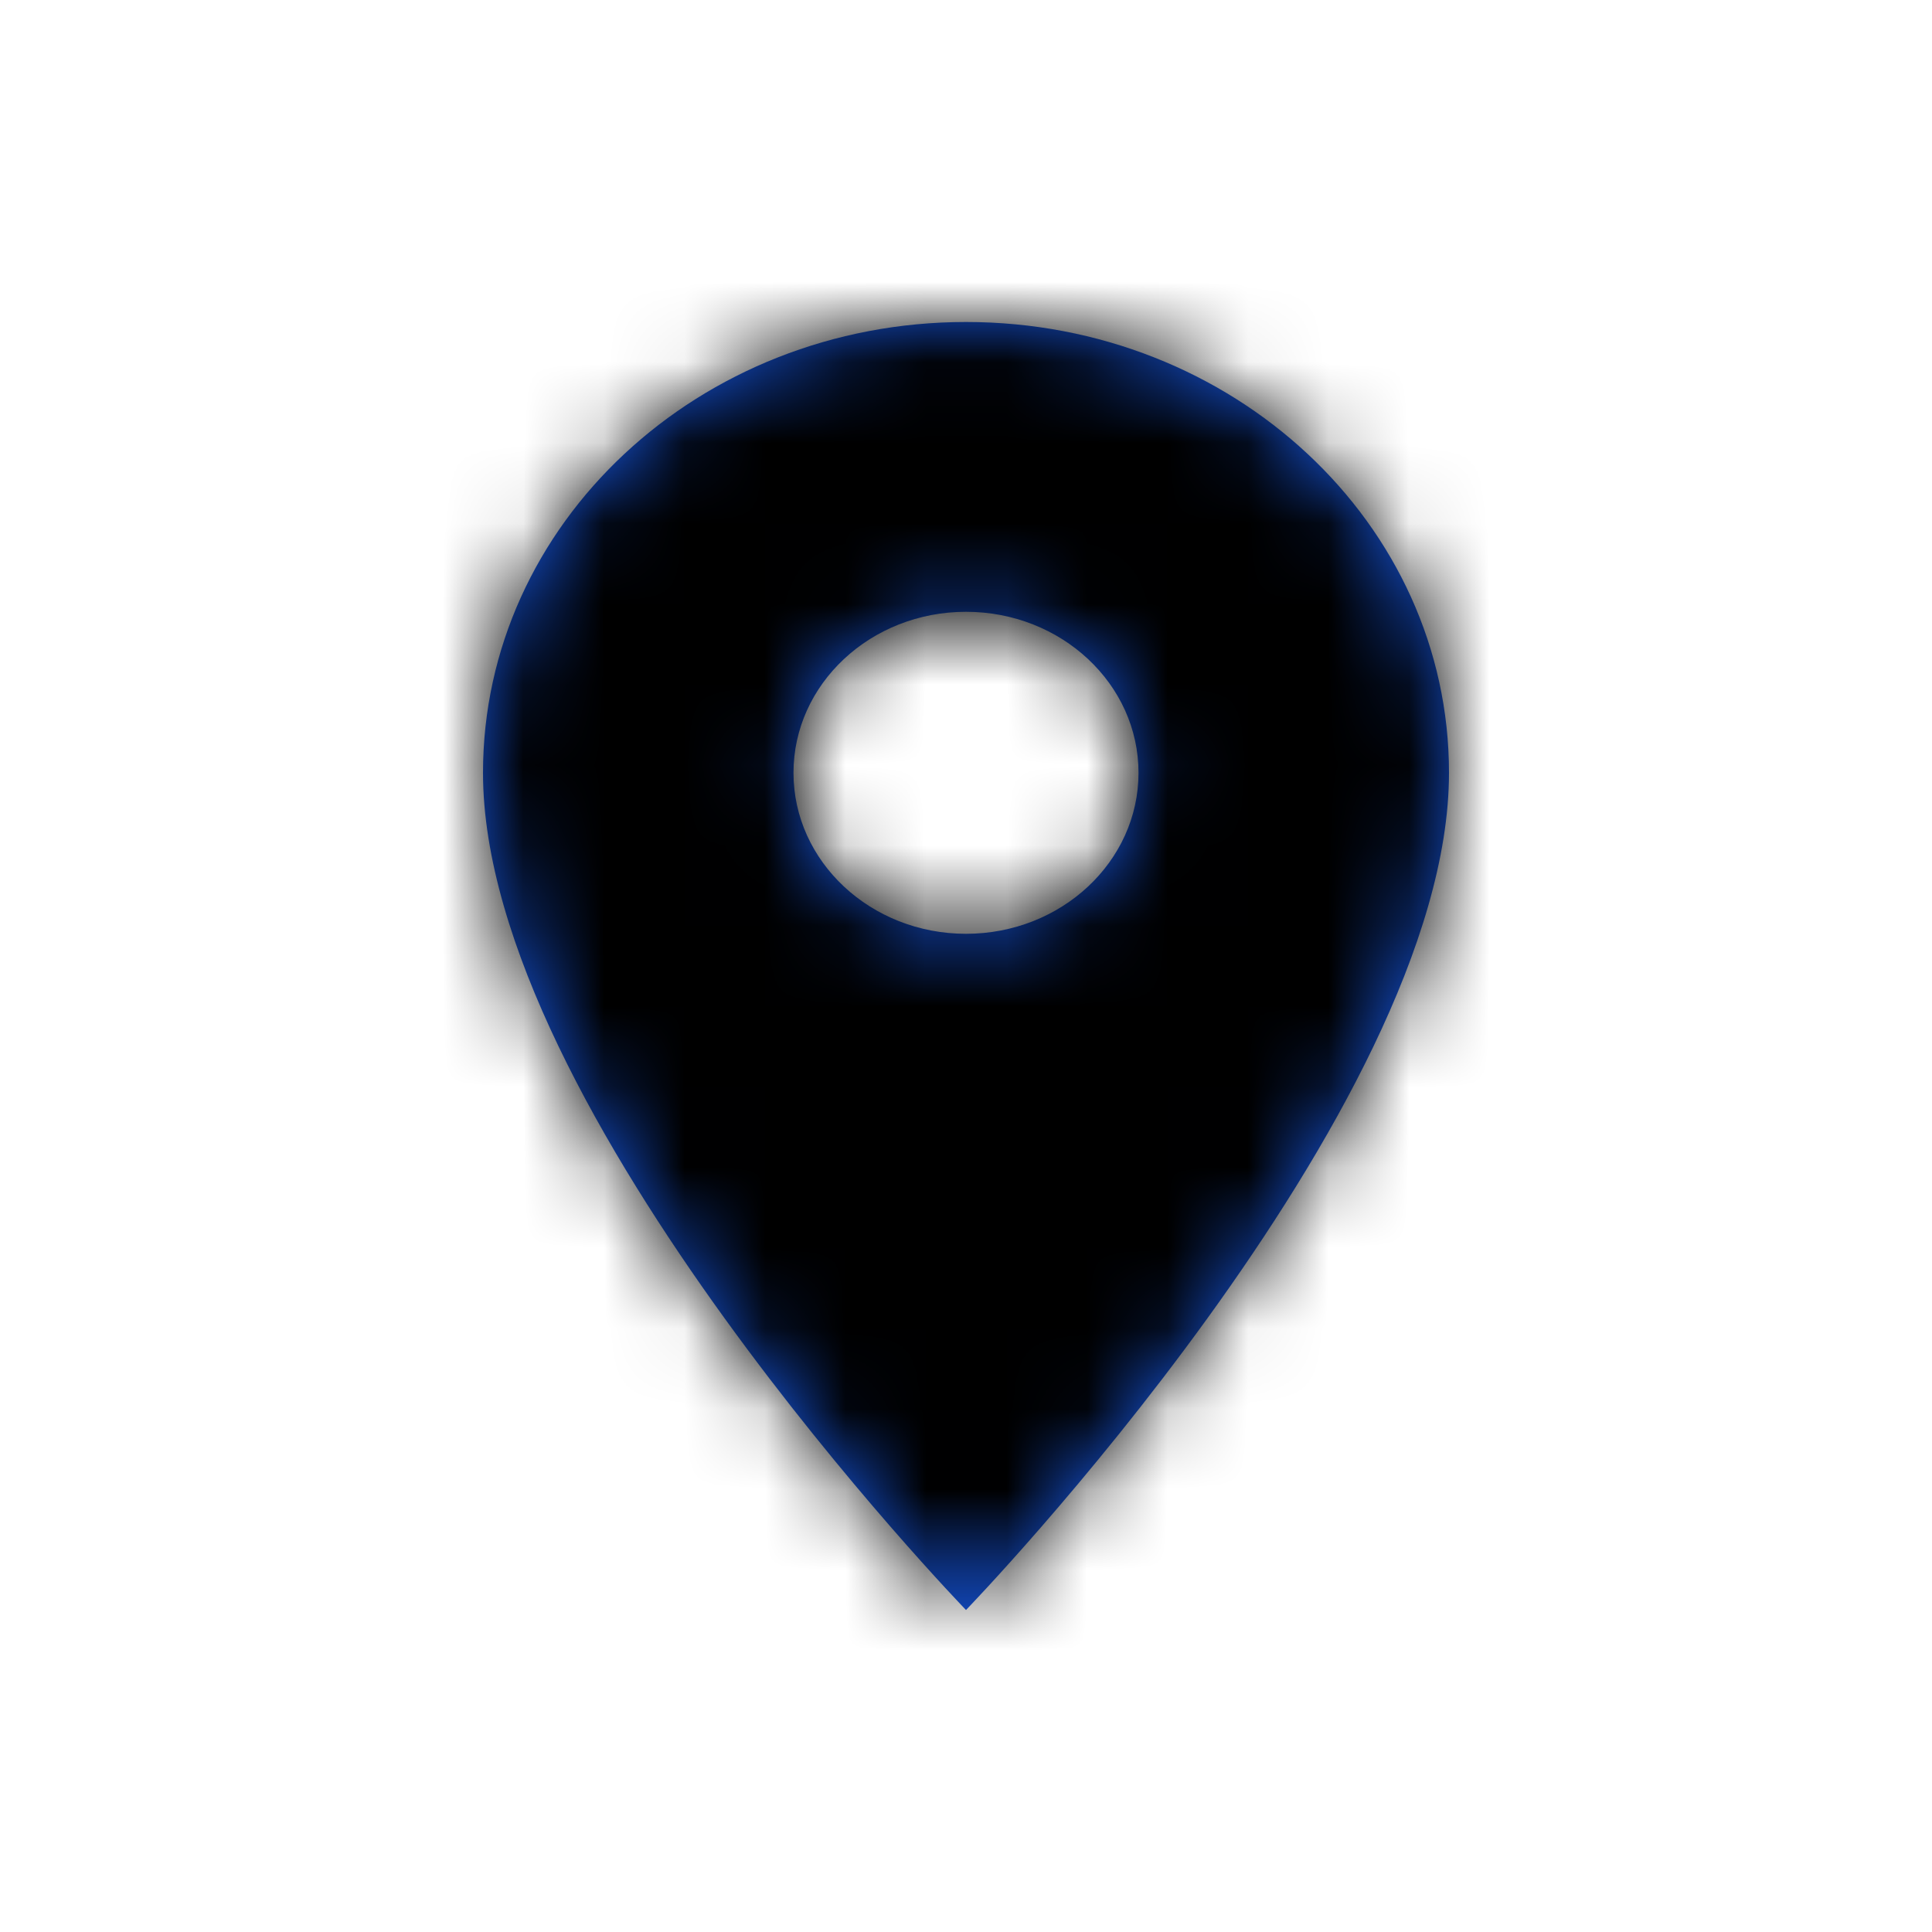 <?xml version="1.0" encoding="UTF-8"?>
<svg width="24px" height="24px" viewBox="0 0 24 24" version="1.1" xmlns="http://www.w3.org/2000/svg" xmlns:xlink="http://www.w3.org/1999/xlink">
    <!-- Generator: sketchtool 62 (101010) - https://sketch.com -->
    <title>7036F972-DDAC-40F0-989C-AF05EF7D9990</title>
    <desc>Created with sketchtool.</desc>
    <defs>
        <path d="M12,4 C8.683,4 6,6.504 6,9.6 C6,13.8 12,20 12,20 C12,20 18,13.8 18,9.6 C18,6.504 15.317,4 12,4 Z M12,11.6 C10.817,11.6 9.857,10.704 9.857,9.6 C9.857,8.496 10.817,7.6 12,7.6 C13.183,7.6 14.143,8.496 14.143,9.6 C14.143,10.704 13.183,11.6 12,11.6 Z" id="path-1"></path>
    </defs>
    <g id="Asset-Artboard-Page" stroke="none" stroke-width="1" fill="none" fill-rule="evenodd">
        <g id="Ikon---Kart">
            <polygon id="Path" points="0 0 24 0 24 24 0 24"></polygon>
            <mask id="mask-2" fill="white">
                <use xlink:href="#path-1"></use>
            </mask>
            <use id="Shape" fill="#1657E2" fill-rule="nonzero" xlink:href="#path-1"></use>
            <g id="Farge" mask="url(#mask-2)" fill="#000000">
                <rect id="Rectangle" x="0" y="0" width="24" height="24"></rect>
            </g>
        </g>
    </g>
</svg>